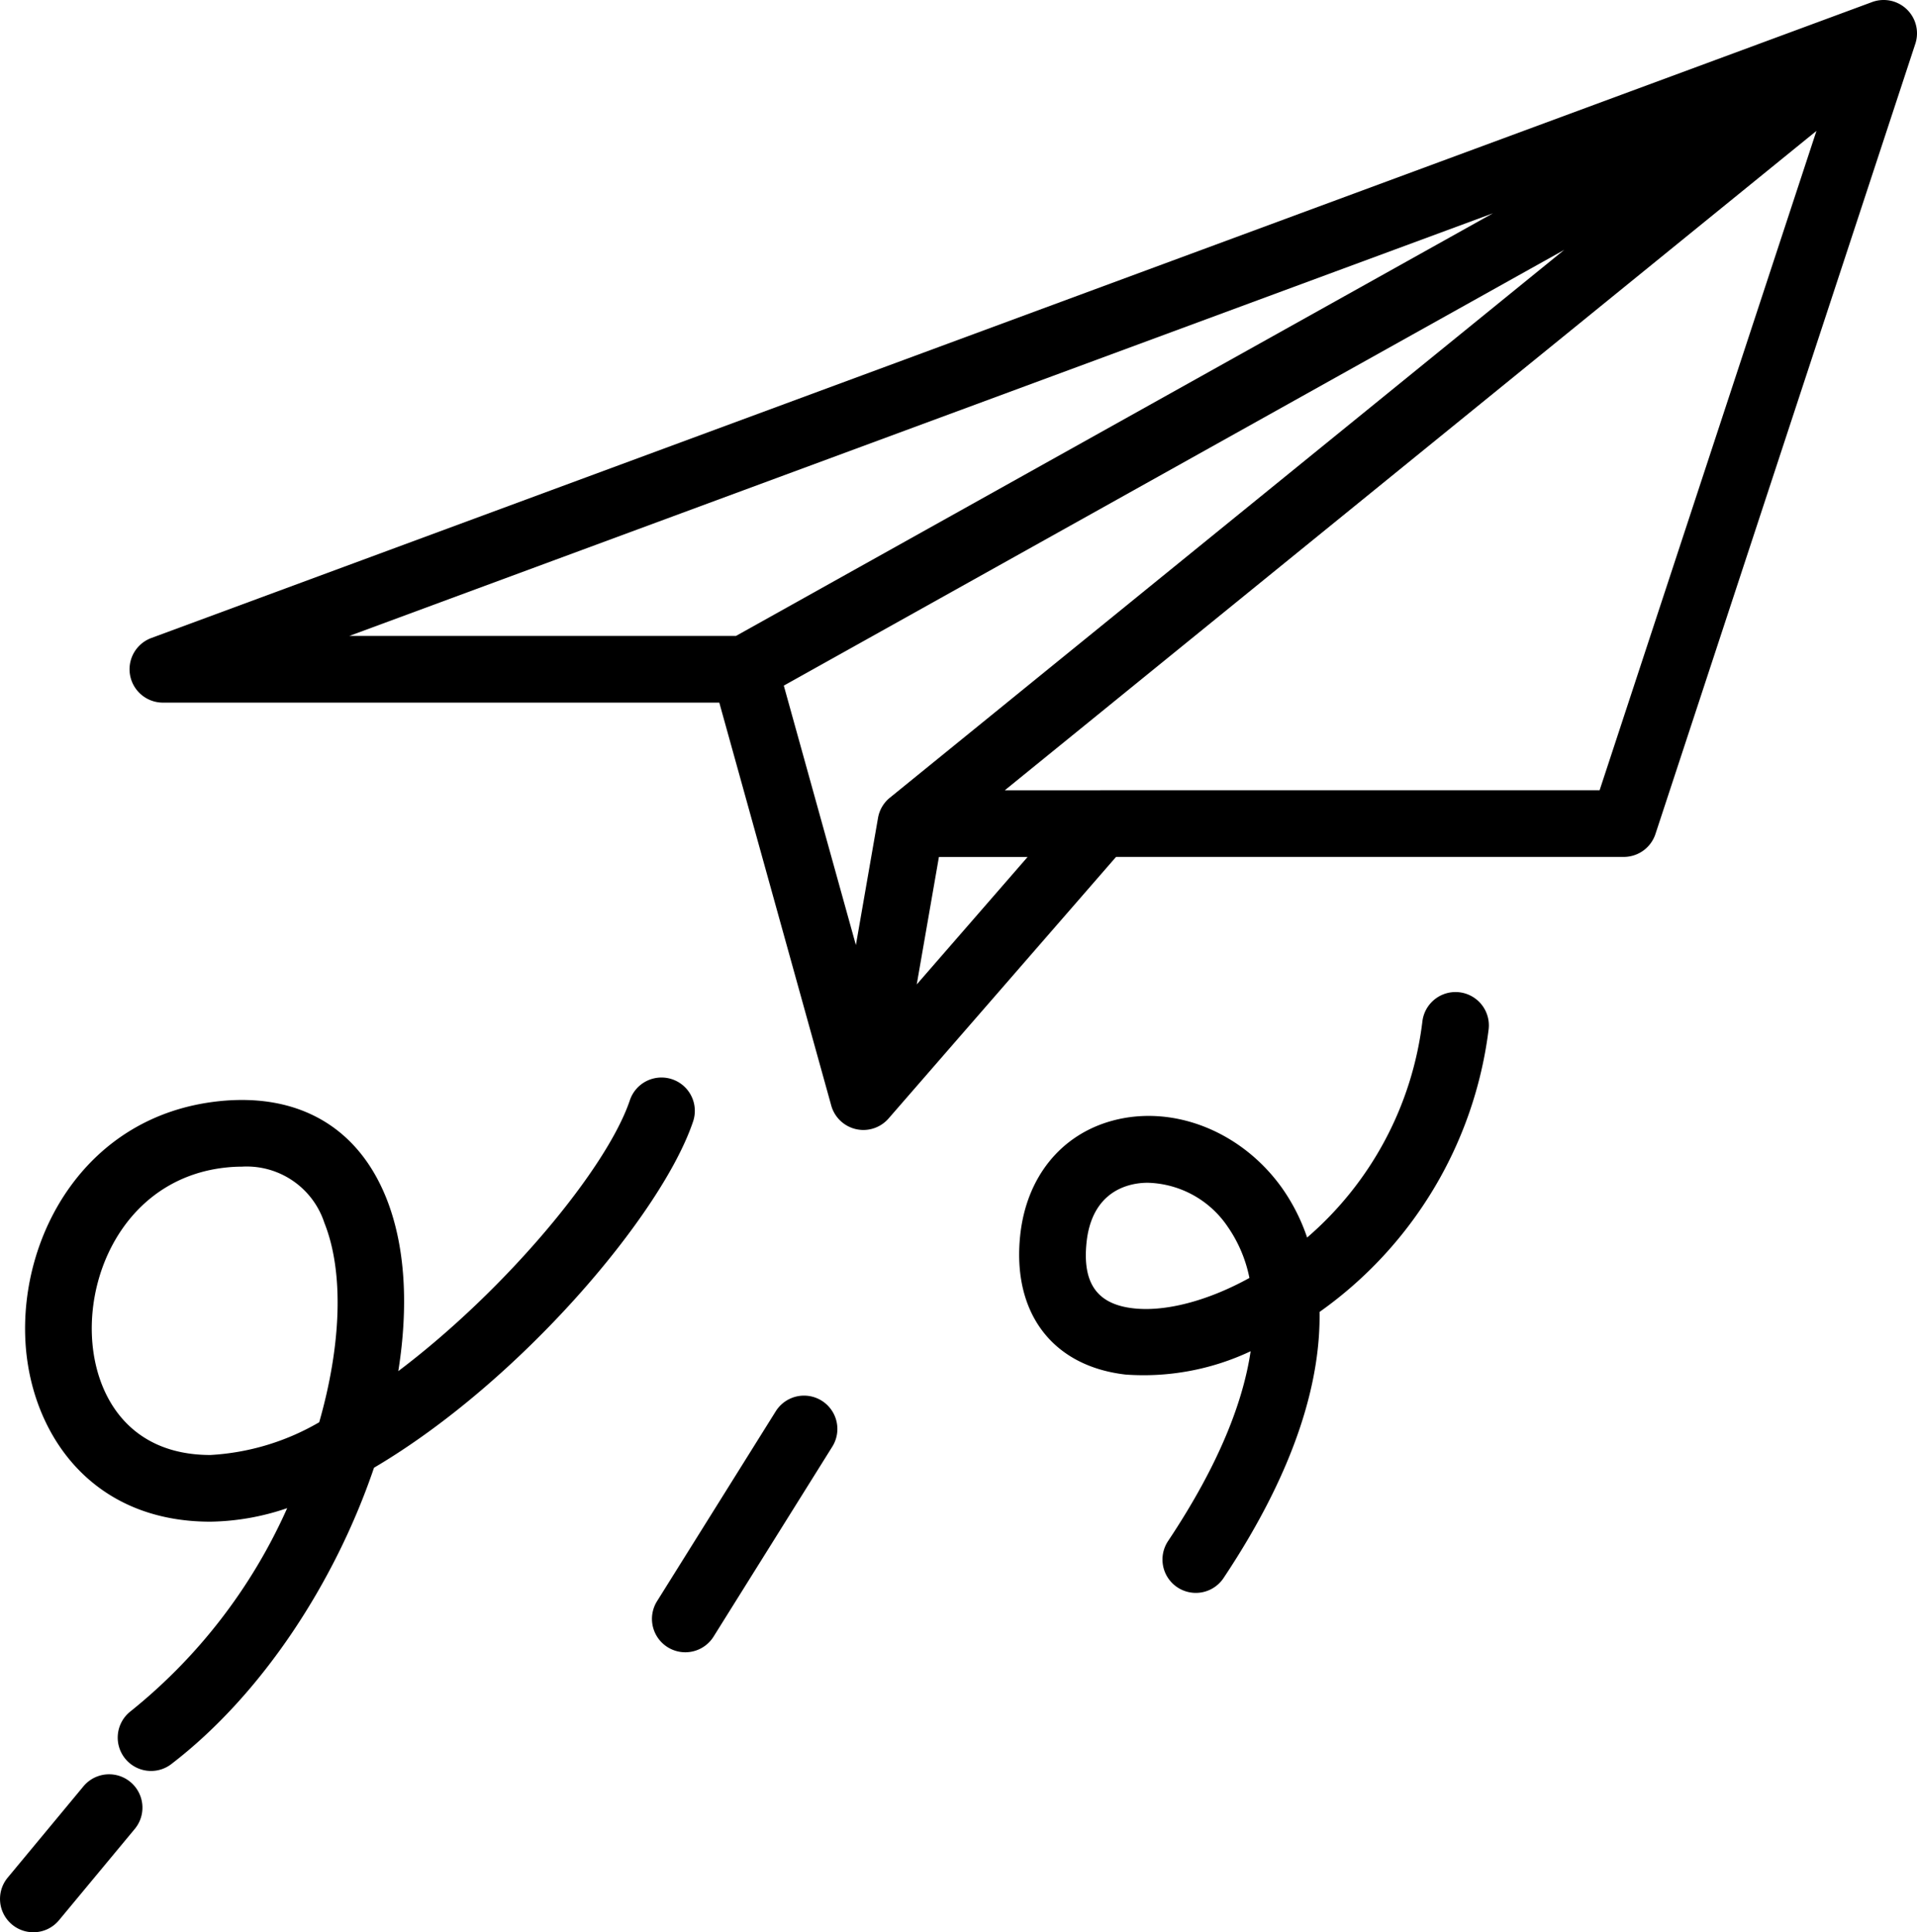 <svg xmlns="http://www.w3.org/2000/svg" viewBox="0 0 143.699 144.868"><g id="Capa_2" data-name="Capa 2"><g id="Capa_1-2" data-name="Capa 1"><path d="M2.499,144.868a2.5,2.5,0,0,1-1.922-4.096l5.697-6.867a2.5,2.5,0,0,1,3.848,3.192L4.424,143.964A2.493,2.493,0,0,1,2.499,144.868Zm8.826-12.093a2.5,2.5,0,0,1-1.523-4.483,40.839,40.839,0,0,0,11.726-15.221,18.532,18.532,0,0,1-5.754,1.015c-9.083,0-13.511-6.797-13.869-13.534C1.481,92.626,6.417,83.628,16.396,82.563c5.975-.634,10.433,1.941,12.56,7.259,1.448,3.621,1.669,8.154.9,12.977,8.11-6.125,15.663-15.236,17.363-20.323a2.5,2.5,0,0,1,4.742,1.585c-2.325,6.958-12.988,19.536-23.925,25.979-2.89,8.512-8.354,16.972-15.193,22.218A2.488,2.488,0,0,1,11.324,132.775Zm6.802-45.307a11.3,11.3,0,0,0-1.199.066c-6.917.738-10.331,7.121-10.031,12.751.227,4.254,2.677,8.8,8.876,8.8a18.208,18.208,0,0,0,8.155-2.454c1.652-5.774,1.87-11.243.386-14.953A6.124,6.124,0,0,0,18.126,87.468Zm33.242,36.407a2.501,2.501,0,0,1-2.118-3.826l8.899-14.239a2.5,2.5,0,0,1,4.24,2.65L53.491,122.7A2.499,2.499,0,0,1,51.368,123.875Zm38.268-4.45a2.501,2.501,0,0,1-2.078-3.887c3.934-5.901,5.65-10.595,6.189-14.231a18.808,18.808,0,0,1-9.361,1.75c-5.485-.622-8.518-4.614-7.915-10.419.455-4.37,3.062-7.597,6.974-8.632,4.542-1.201,9.627.827,12.646,5.05a14.455,14.455,0,0,1,1.89,3.727,25.393,25.393,0,0,0,8.642-16.21,2.5,2.5,0,1,1,4.963.609A30.57,30.57,0,0,1,98.915,98.36c.074,4.874-1.552,11.483-7.197,19.951A2.497,2.497,0,0,1,89.636,119.425Zm-3.585-30.749a5.213,5.213,0,0,0-1.327.164c-1.904.503-3.038,1.996-3.278,4.315-.318,3.059.795,4.626,3.504,4.934,2.344.271,5.508-.512,8.706-2.277A10.224,10.224,0,0,0,92.024,91.964,7.465,7.465,0,0,0,86.051,88.676Zm-21.329-3.958A2.506,2.506,0,0,1,62.291,82.815L53.919,52.678h-41.707a2.5,2.5,0,0,1-.867-4.845L140.287.172A2.5,2.5,0,0,1,143.604,3.182c-.012.043-.025.086-.04.128l-19.471,59.218a2.5,2.5,0,0,1-2.375,1.719H83.658L66.606,83.858a2.503,2.503,0,0,1-1.884.86ZM70.382,64.249l-1.663,9.558,8.311-9.558ZM58.754,51.403l5.404,19.452,1.659-9.535a2.492,2.492,0,0,1,.918-1.537L117.255,18.734Zm16.567,7.846h7.111c.029-.001.057-.001.085-.001h37.39L136.162,9.814ZM26.186,47.678H55.169l56.744-31.688Z"/></g></g></svg>